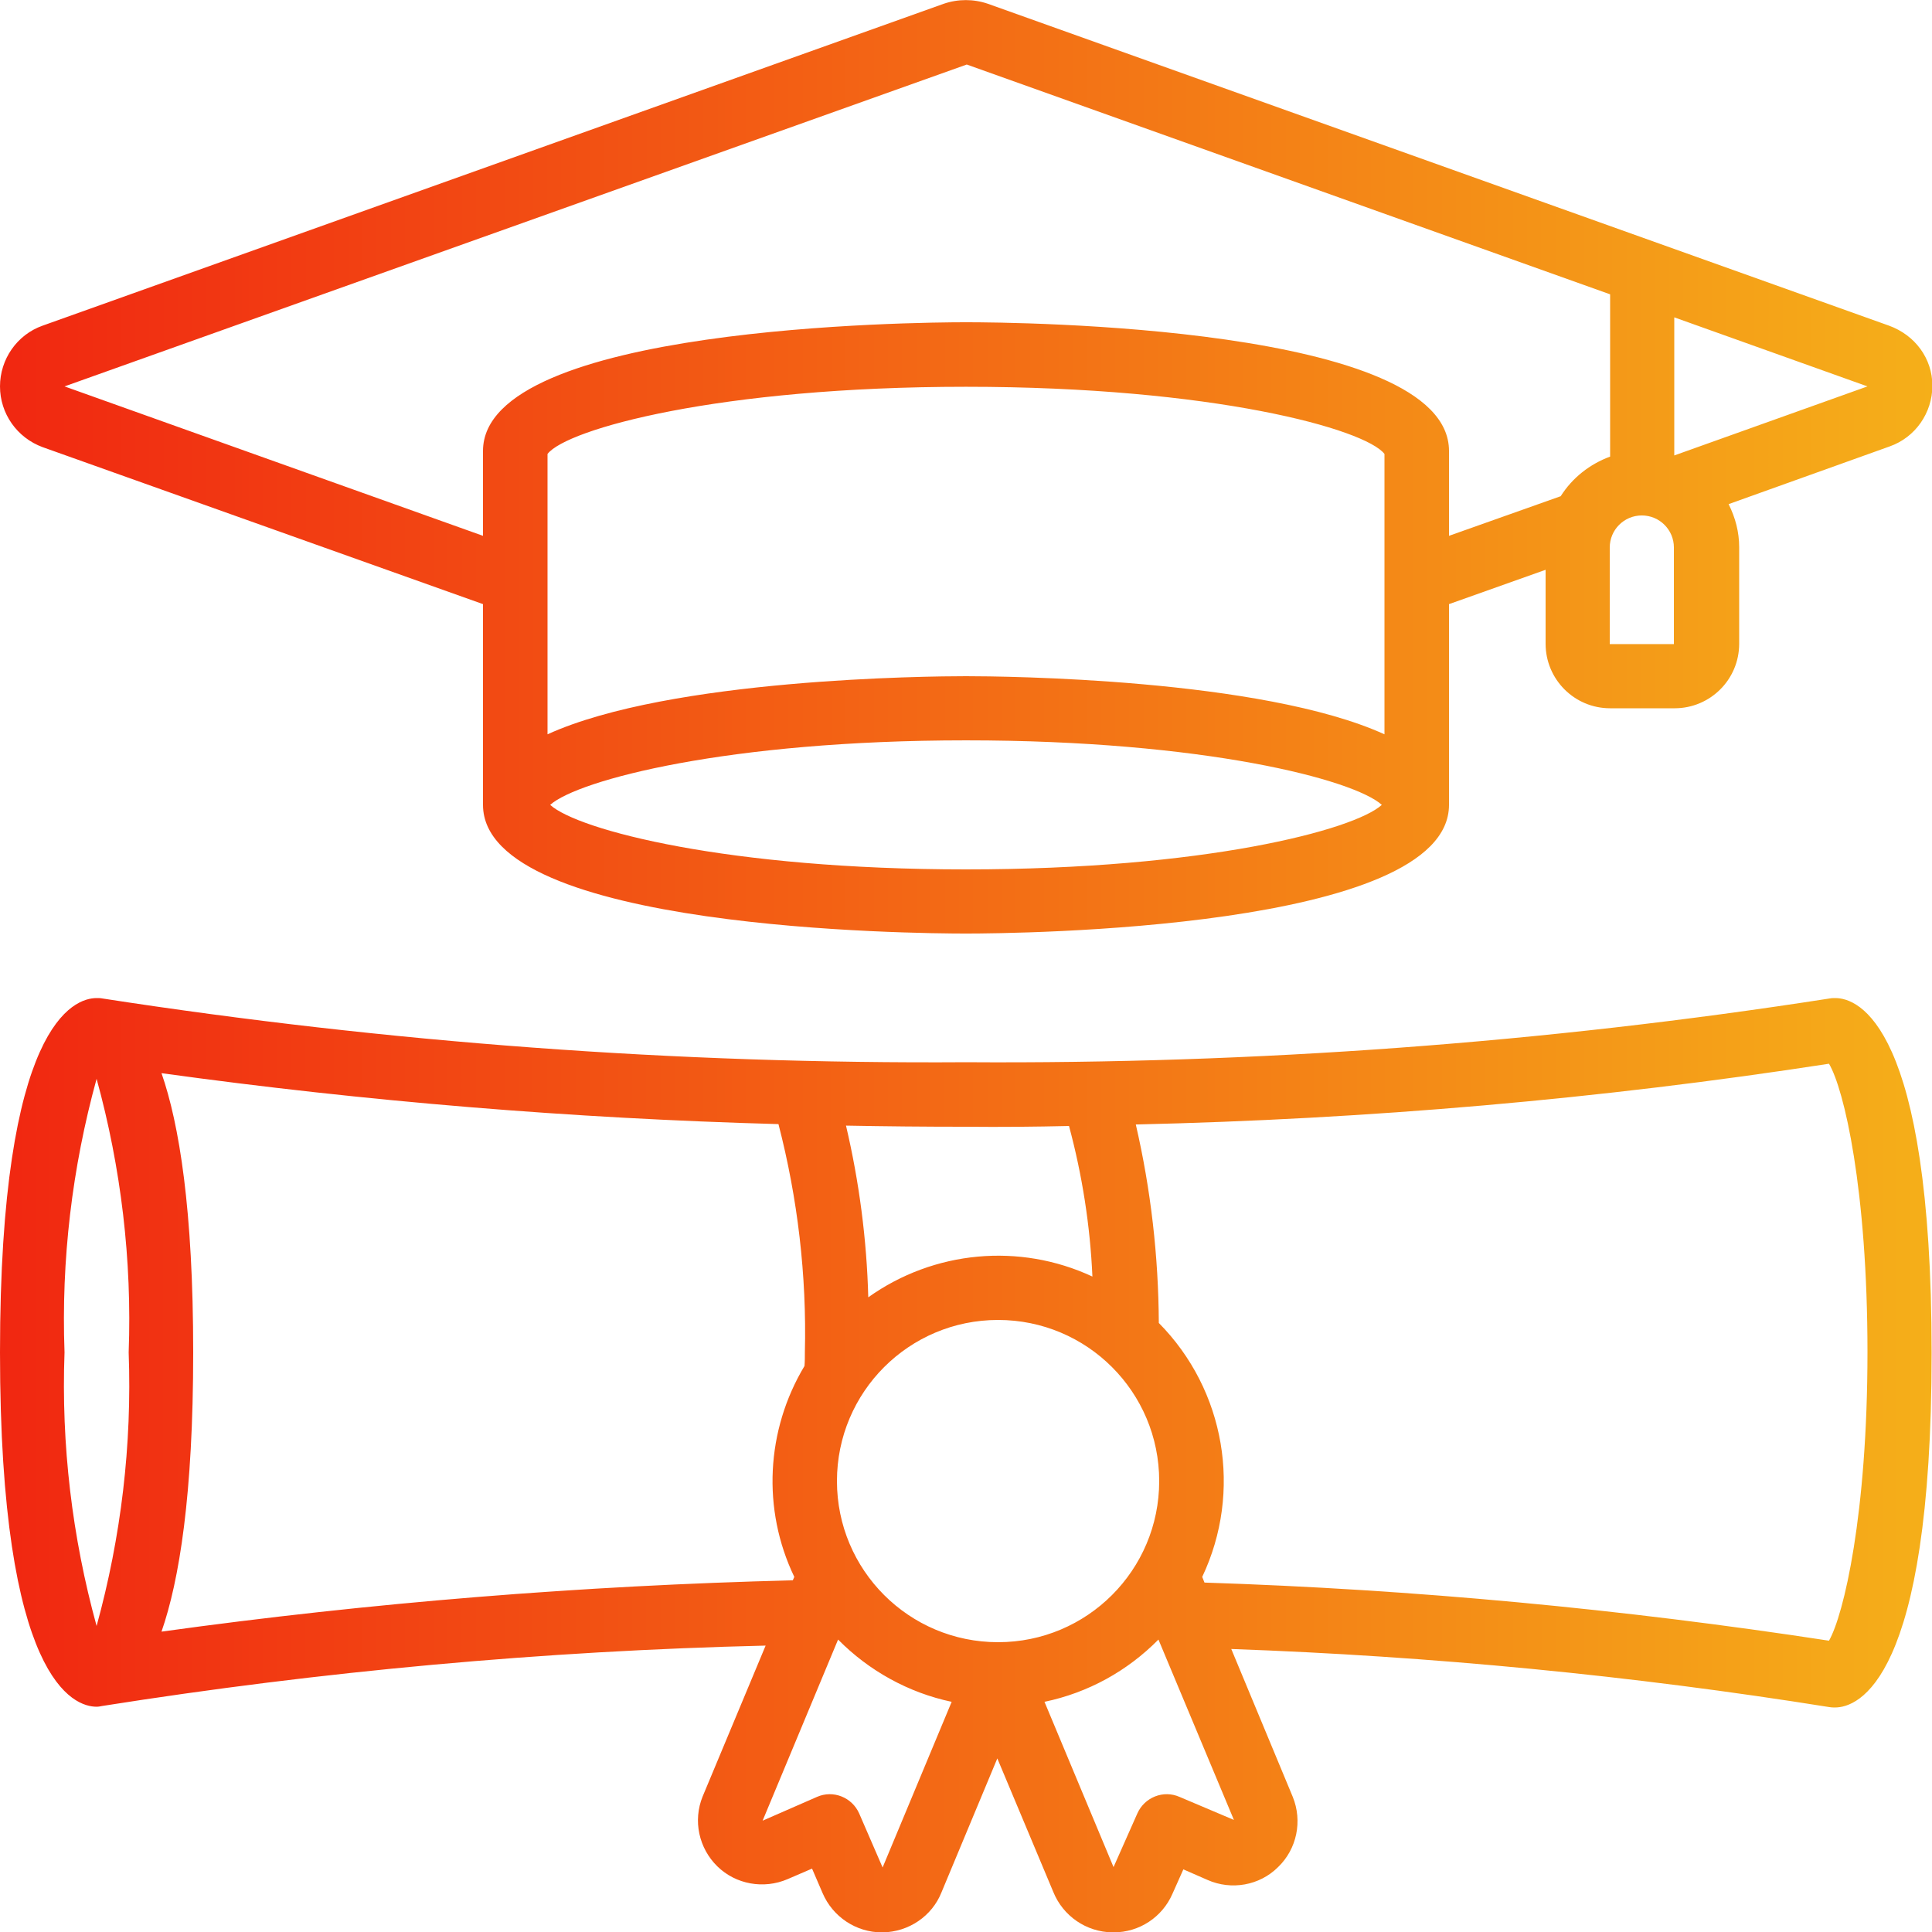 <?xml version="1.0" encoding="utf-8"?>
<!-- Generator: Adobe Illustrator 24.1.2, SVG Export Plug-In . SVG Version: 6.00 Build 0)  -->
<svg version="1.1" id="Camada_1" xmlns="http://www.w3.org/2000/svg" xmlns:xlink="http://www.w3.org/1999/xlink" x="0px" y="0px"
	 viewBox="0 0 512 512" style="enable-background:new 0 0 512 512;" xml:space="preserve">
<style type="text/css">
	.st0{fill:url(#Shape_2_);}
	.st1{fill:url(#Shape_3_);}
</style>
<g id="Page-1">
	<g id="_x30_01---Degree">
		<linearGradient id="Shape_2_" gradientUnits="userSpaceOnUse" x1="6.998800e-02" y1="123.738" x2="511.964" y2="123.738">
			<stop  offset="0" style="stop-color:#F12711"/>
			<stop  offset="1" style="stop-color:#F5AF19"/>
		</linearGradient>
		<path id="Shape" class="st0" d="M500.6,86.3L261.8,1c-3.8-1.3-7.9-1.3-11.7,0L11.3,86.3c-6.8,2.4-11.3,8.9-11.3,16.1
			c0,7.2,4.5,13.6,11.3,16.1L128,160.1v53.2c0,33.2,114.9,34.1,128,34.1c13.1,0,128-1,128-34.1v-53.2l25.6-9.1v19.6
			c0,9.4,7.6,17.1,17.1,17.1h17.1c9.4,0,17.1-7.6,17.1-17.1v-25.6c0-4-1-7.8-2.8-11.4l42.7-15.3c6.8-2.4,11.3-8.9,11.3-16.1
			S507.5,88.8,500.6,86.3L500.6,86.3z M366.9,194.6c-32.5-14.8-101-15.4-110.9-15.4c-9.9,0-78.4,0.6-110.9,15.4v-74.3
			c5.1-6.6,45.4-17.8,110.9-17.8s105.8,11.2,110.9,17.8V194.6z M256,230.4c-63.1,0-102.8-10.4-110.2-17.1
			c7.4-6.6,47.1-17.1,110.2-17.1s102.8,10.4,110.2,17.1C358.8,220,319.1,230.4,256,230.4z M413.6,131.5L384,142v-22.5
			c0-33.2-114.9-34.1-128-34.1c-13.1,0-128,1-128,34.1V142L17.1,102.4l239.1-85.3L426.7,78v43C421.3,123,416.7,126.6,413.6,131.5z
			 M443.7,170.7h-17.1v-25.6c0-4.7,3.8-8.5,8.5-8.5s8.5,3.8,8.5,8.5V170.7z M443.7,120.7V84.1l51.2,18.3L443.7,120.7z"/>
		<linearGradient id="Shape_3_" gradientUnits="userSpaceOnUse" x1="8.138021e-06" y1="388.267" x2="512" y2="388.267">
			<stop  offset="0" style="stop-color:#F12711"/>
			<stop  offset="1" style="stop-color:#F5AF19"/>
		</linearGradient>
		<path id="Shape_1_" class="st1" d="M486.4,264.5c-0.5,0-1,0-1.5,0.1c-75.7,11.8-152.3,17.4-228.9,16.9
			c-76.6,0.5-153.2-5.2-228.9-16.9c-0.5-0.1-1-0.1-1.5-0.1c-6,0-25.6,6.8-25.6,93.9s19.6,93.9,25.6,93.9c0.5,0,1-0.1,1.5-0.2
			c58.2-9.2,116.9-14.6,175.8-16l-16.7,40c-2.6,6.4-1,13.7,3.9,18.5c4.9,4.8,12.3,6.1,18.6,3.4l6.5-2.8l2.8,6.5
			c2.7,6.3,8.9,10.4,15.7,10.4h0.2c6.9-0.1,13.1-4.3,15.6-10.6l14.8-35.5l14.8,35.3c2.6,6.5,8.8,10.7,15.7,10.8h0.3
			c6.8,0,12.9-4,15.6-10.2l2.9-6.5l6.4,2.8c6.3,2.8,13.8,1.5,18.7-3.4c5-4.8,6.5-12.2,3.9-18.6l-16.3-39.2
			c53.1,1.9,106,7,158.5,15.4c0.5,0.1,1,0.1,1.5,0.1c6,0,25.6-6.8,25.6-93.9S492.4,264.5,486.4,264.5L486.4,264.5z M283.3,298.4
			c3.5,13,5.6,26.4,6.2,39.9c-19.3-9-42-6.9-59.4,5.5c-0.4-15.3-2.4-30.6-5.9-45.5c10.3,0.2,20.9,0.3,31.8,0.3
			C265.3,298.7,274.4,298.6,283.3,298.4z M264.5,435.2c-23.6,0-42.7-19.1-42.7-42.7c0-23.6,19.1-42.7,42.7-42.7
			c23.6,0,42.7,19.1,42.7,42.7C307.2,416.1,288.1,435.2,264.5,435.2z M25.6,285.9c6.5,23.6,9.4,48.1,8.5,72.5
			c0.9,24.5-2,48.9-8.5,72.5c-6.5-23.6-9.4-48.1-8.5-72.5C16.2,333.9,19.1,309.5,25.6,285.9z M42.8,432.4c4.7-13.5,8.4-36.2,8.4-74
			s-3.7-60.5-8.4-74c54.2,7.5,108.8,12,163.5,13.5c5.1,19.7,7.5,40.1,7,60.5c0,1.2,0,2.4-0.1,3.6c-10.2,17-11.3,38-2.7,55.9
			l-0.4,0.9C154.2,420.2,98.3,424.7,42.8,432.4L42.8,432.4z M233.9,494.9l-6.2-14.3c-1.9-4.3-6.9-6.3-11.2-4.4l-14.4,6.3l20-48
			c8.2,8.3,18.7,14.1,30.1,16.5L233.9,494.9z M312.6,476.2c-4.3-1.9-9.3,0.1-11.2,4.4l-6.3,14.2L276.8,451
			c11.5-2.4,21.9-8.1,30.2-16.5l20,47.8L312.6,476.2z M484.7,434.8c-54.8-8.4-110.1-13.6-165.5-15.4l-0.6-1.5
			c10.7-22.6,6.1-49.5-11.5-67.3c-0.1-17.7-2.1-35.3-6.1-52.6c61.5-1.4,122.9-6.7,183.7-16.1c4,6.7,10.2,33.3,10.2,76.4
			S488.6,428,484.7,434.8L484.7,434.8z"/>
	</g>
</g>
</svg>
